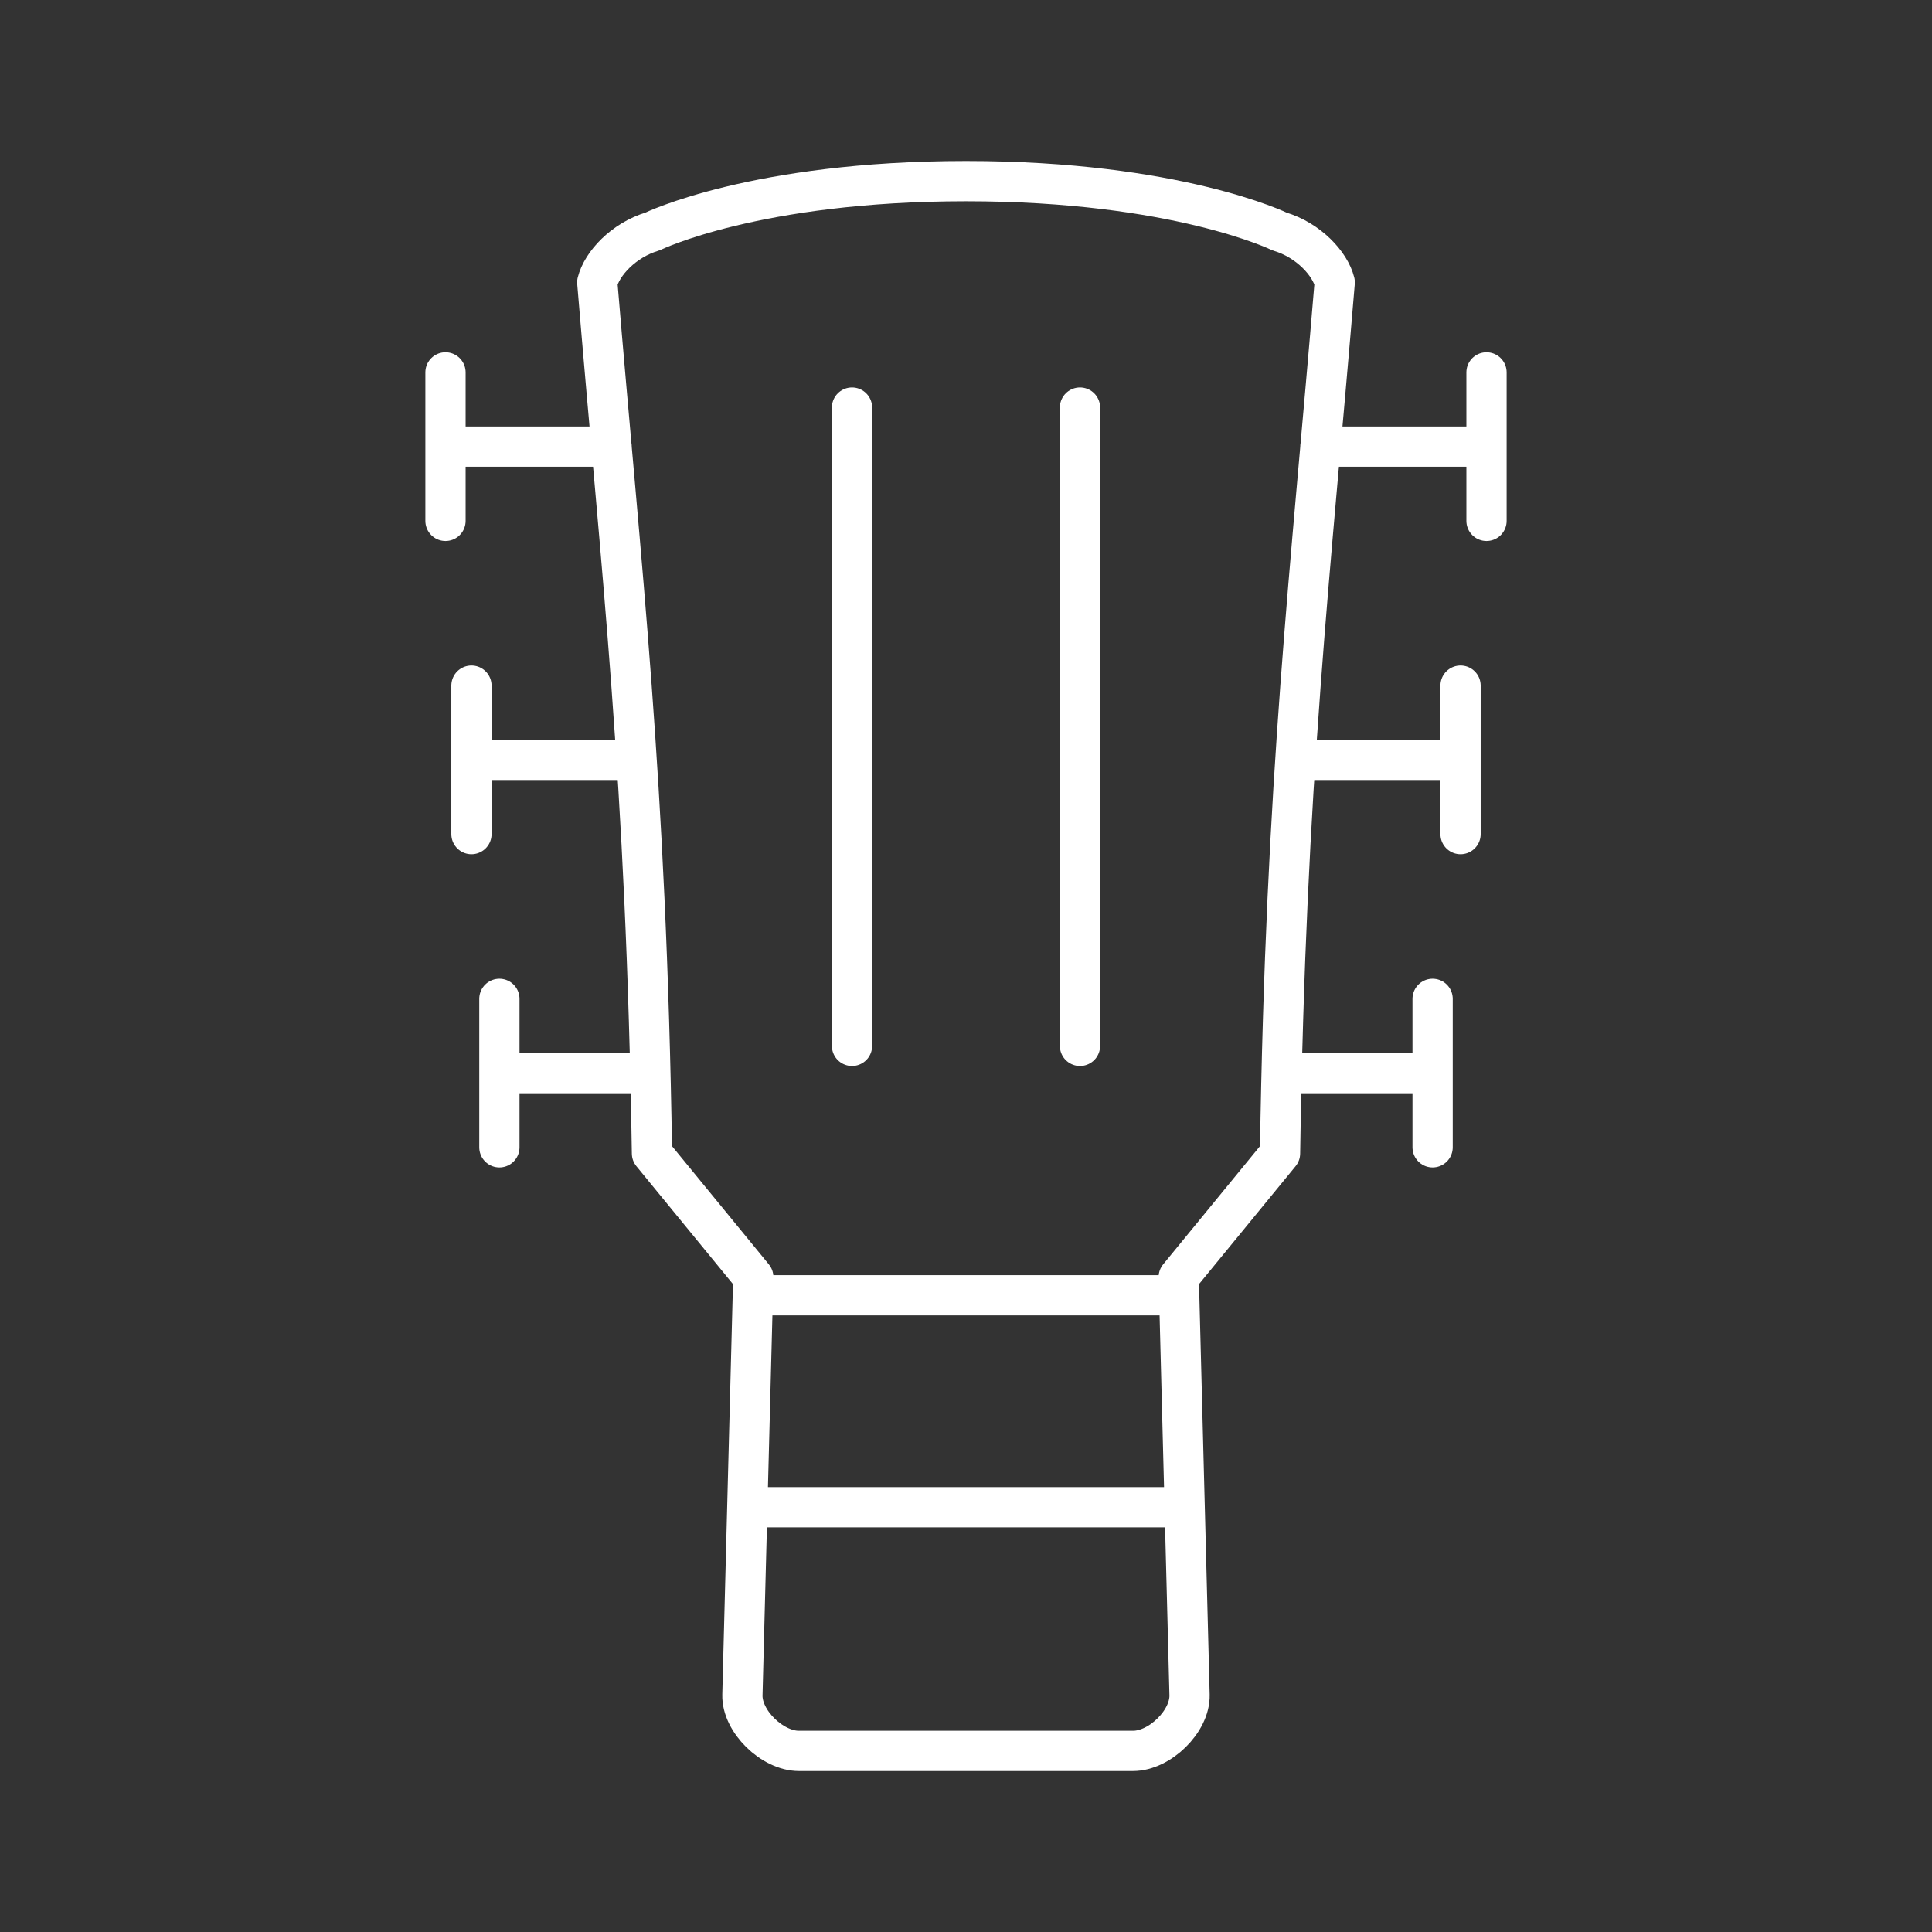 <?xml version="1.0" encoding="UTF-8" standalone="no"?>
<svg
   viewBox="0 0 48 48"
   version="1.1"
   id="svg1"
   sodipodi:docname="chordify.svg"
   inkscape:version="1.3.2 (091e20ef0f, 2023-11-25)"
   xml:space="preserve"
   xmlns:inkscape="http://www.inkscape.org/namespaces/inkscape"
   xmlns:sodipodi="http://sodipodi.sourceforge.net/DTD/sodipodi-0.dtd"
   xmlns="http://www.w3.org/2000/svg"
   xmlns:svg="http://www.w3.org/2000/svg"><rect x="0" y="0" width="48" height="48" fill="#333333" stroke="none"/><sodipodi:namedview
     id="namedview1"
     pagecolor="#505050"
     bordercolor="#eeeeee"
     borderopacity="1"
     inkscape:showpageshadow="0"
     inkscape:pageopacity="0"
     inkscape:pagecheckerboard="0"
     inkscape:deskcolor="#505050"
     inkscape:zoom="8.90625"
     inkscape:cx="-3.3122807"
     inkscape:cy="21.614035"
     inkscape:window-width="1918"
     inkscape:window-height="1053"
     inkscape:window-x="0"
     inkscape:window-y="0"
     inkscape:window-maximized="1"
     inkscape:current-layer="svg1" /><defs
     id="defs1"><style
       id="style1">.a { fill:none;stroke:#fff;stroke-linecap:round;stroke-linejoin:round; }
</style></defs><path
     id="path30"
     style="fill:none;stroke:#ffffff;stroke-width:1;stroke-linecap:round;stroke-linejoin:round;stroke-dasharray:none;stroke-opacity:1"
     d="m 12.408,26.661 h 3.745 m 15.692,2e-6 h 3.745 M 11.715,18.879 h 4.101 m 16.368,0 h 4.101 M 11.07,11.096 h 4.125 m 17.61,0 h 4.125 m -1.337,13.72 v 3.689 M 12.407,24.816 v 3.689 M 36.287,17.034 V 20.723 M 11.713,17.034 V 20.723 M 36.932,9.252 V 12.941 M 11.068,9.252 v 3.689 m 7.501,24.506 H 29.433 M 18.707,32.181 H 29.295 M 26.832,10.126 V 25.984 M 21.168,10.126 V 25.984 M 31.791,5.752 c 0.723,0.216 1.255,0.8 1.37,1.263 -0.602,7.252 -1.216,12.291 -1.359,21.642 l -2.517,3.073 0.269,10.381 c 0.017,0.655 -0.742,1.39 -1.403,1.39 H 24 19.848 c -0.661,0 -1.42,-0.735 -1.403,-1.39 L 18.715,31.73 16.198,28.657 C 16.055,19.307 15.441,14.267 14.839,7.015 c 0.115,-0.463 0.648,-1.047 1.37,-1.263 0,0 2.561,-1.252 7.791,-1.252 5.23,0 7.791,1.252 7.791,1.252 z" /></svg>

